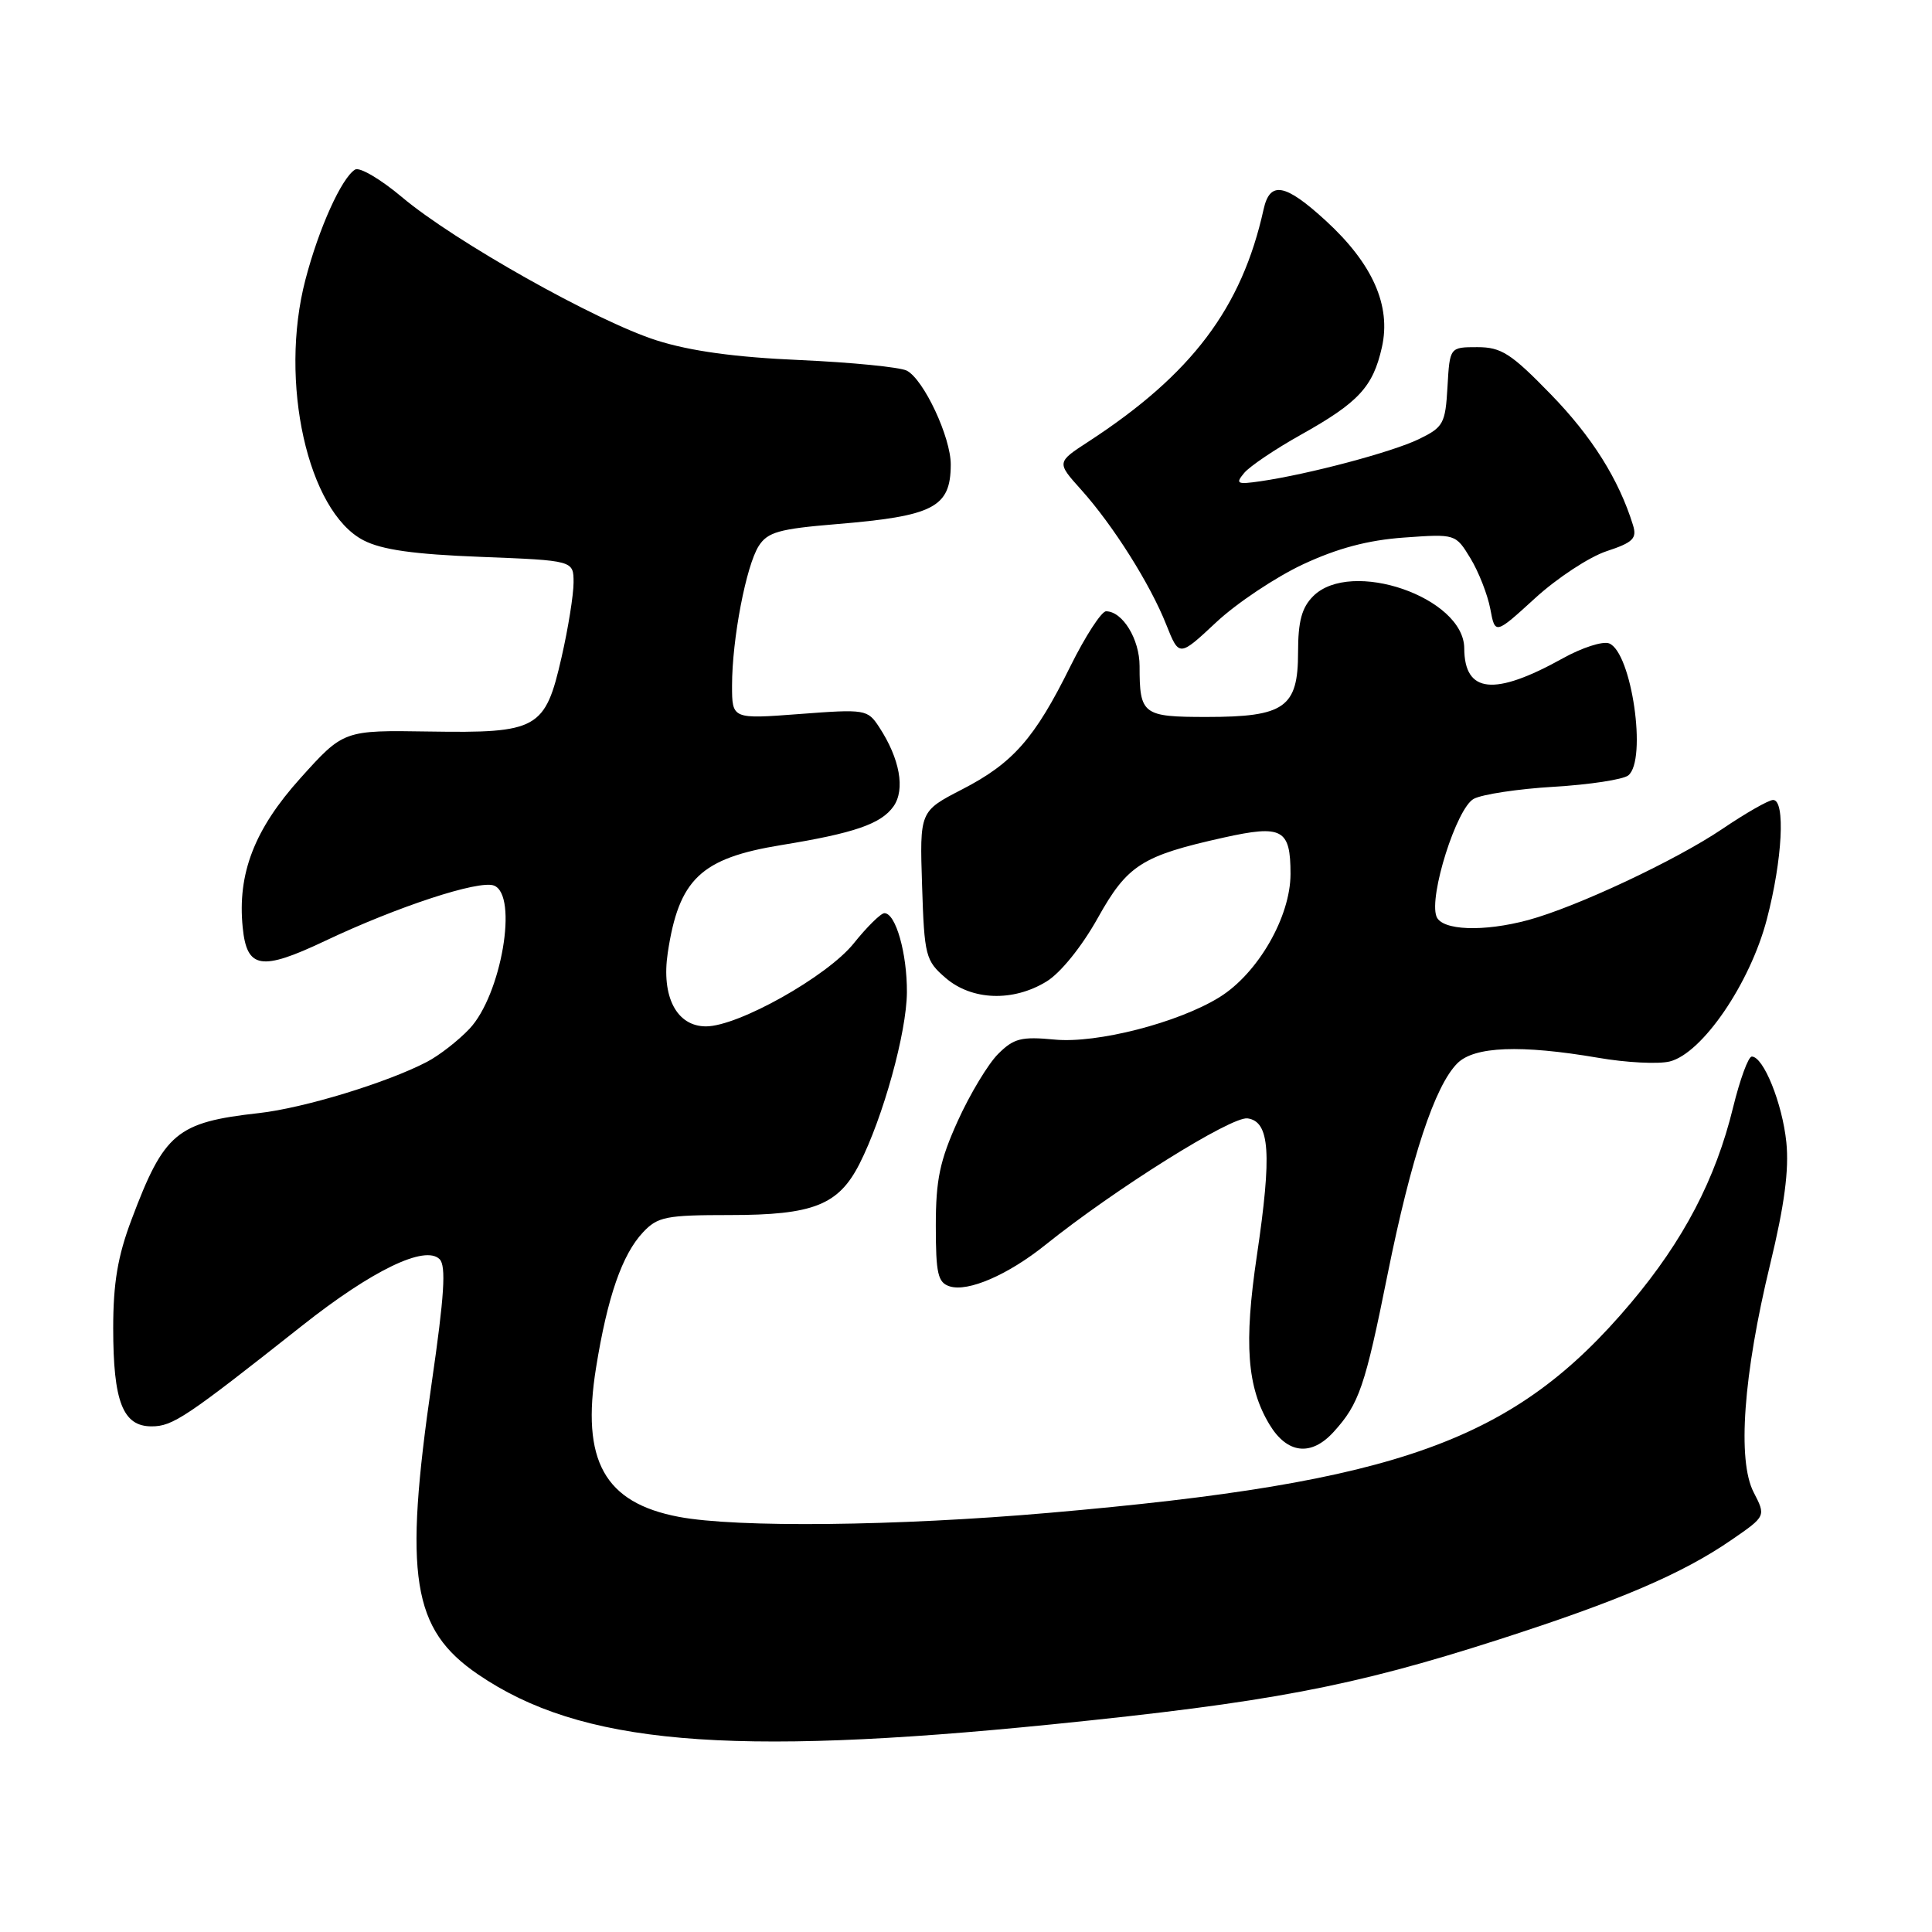 <?xml version="1.0" encoding="UTF-8" standalone="no"?>
<!DOCTYPE svg PUBLIC "-//W3C//DTD SVG 1.1//EN" "http://www.w3.org/Graphics/SVG/1.1/DTD/svg11.dtd" >
<svg xmlns="http://www.w3.org/2000/svg" xmlns:xlink="http://www.w3.org/1999/xlink" version="1.1" viewBox="0 0 256 256">
 <g >
 <path fill="currentColor"
d=" M 139.36 228.49 C 168.15 225.58 179.15 223.50 198.50 217.28 C 214.49 212.14 222.91 208.54 229.44 204.04 C 234.00 200.90 234.00 200.90 232.37 197.74 C 230.18 193.51 231.00 182.18 234.56 167.50 C 236.45 159.70 237.07 155.00 236.70 151.36 C 236.17 146.20 233.67 140.00 232.12 140.00 C 231.66 140.00 230.55 143.04 229.64 146.75 C 227.32 156.25 223.08 164.35 216.12 172.62 C 200.70 190.93 185.50 196.42 139.00 200.46 C 118.81 202.22 97.64 202.45 89.94 200.99 C 80.08 199.12 76.99 193.55 78.98 181.23 C 80.49 171.84 82.44 166.22 85.21 163.28 C 87.14 161.22 88.26 161.00 96.72 161.00 C 107.76 161.00 111.10 159.68 113.88 154.23 C 117.02 148.05 120.13 136.82 120.17 131.50 C 120.20 126.33 118.69 121.00 117.19 121.00 C 116.72 121.00 114.88 122.81 113.11 125.02 C 109.59 129.39 97.82 136.00 93.55 136.00 C 89.66 136.00 87.61 132.07 88.48 126.26 C 89.95 116.48 92.85 113.72 103.50 111.98 C 113.21 110.40 116.76 109.17 118.40 106.84 C 119.97 104.60 119.23 100.52 116.49 96.34 C 114.96 94.00 114.66 93.95 105.96 94.61 C 97.00 95.29 97.00 95.29 97.00 90.83 C 97.00 84.69 98.87 74.95 100.54 72.34 C 101.71 70.51 103.25 70.08 110.71 69.46 C 123.73 68.39 125.96 67.24 125.98 61.57 C 126.00 57.96 122.40 50.27 120.15 49.11 C 119.24 48.65 112.88 48.02 106.00 47.71 C 97.42 47.34 91.46 46.52 87.00 45.10 C 79.04 42.57 60.18 31.96 53.25 26.11 C 50.43 23.74 47.65 22.10 47.05 22.47 C 45.26 23.58 42.25 30.23 40.47 37.06 C 36.94 50.55 40.77 67.76 48.16 71.59 C 50.59 72.85 54.83 73.45 63.75 73.79 C 76.00 74.27 76.00 74.27 76.00 77.19 C 76.00 78.79 75.29 83.25 74.41 87.09 C 72.24 96.62 71.28 97.16 56.86 96.93 C 45.53 96.75 45.53 96.75 39.79 103.13 C 33.71 109.89 31.44 115.76 32.16 122.90 C 32.71 128.38 34.59 128.69 43.04 124.69 C 52.63 120.14 63.47 116.58 65.45 117.34 C 68.71 118.59 66.43 131.87 62.19 136.34 C 60.71 137.90 58.18 139.87 56.56 140.71 C 51.29 143.46 40.25 146.83 34.31 147.49 C 23.40 148.71 21.76 150.08 17.43 161.60 C 15.60 166.44 15.00 170.02 15.00 175.98 C 15.00 185.73 16.28 189.00 20.08 189.00 C 22.89 189.00 24.60 187.86 40.08 175.62 C 49.32 168.31 56.33 164.93 58.25 166.85 C 59.13 167.73 58.88 171.69 57.20 183.26 C 53.48 208.90 54.59 215.90 63.35 221.87 C 76.91 231.13 96.39 232.82 139.36 228.49 Z  M 176.70 189.75 C 180.09 186.03 180.87 183.76 183.87 168.82 C 186.99 153.36 190.12 143.88 193.11 140.89 C 195.35 138.65 201.51 138.41 211.76 140.16 C 215.49 140.81 219.77 141.02 221.25 140.65 C 225.56 139.57 231.89 130.31 234.11 121.83 C 236.18 113.94 236.60 106.00 234.95 106.00 C 234.36 106.00 231.33 107.73 228.20 109.85 C 222.02 114.02 208.91 120.17 202.50 121.91 C 196.56 123.51 191.05 123.30 190.34 121.44 C 189.31 118.75 193.01 107.06 195.28 105.85 C 196.40 105.25 201.18 104.53 205.91 104.25 C 210.63 103.97 215.06 103.29 215.75 102.75 C 218.28 100.74 216.20 86.40 213.21 85.25 C 212.37 84.93 209.62 85.82 207.10 87.22 C 198.00 92.28 194.05 91.88 194.02 85.90 C 193.98 79.16 179.01 73.99 174.00 79.00 C 172.49 80.51 172.00 82.33 172.00 86.44 C 172.00 93.75 170.22 95.00 159.88 95.00 C 151.40 95.00 151.00 94.69 151.00 88.25 C 151.00 84.69 148.74 81.00 146.56 81.00 C 145.95 81.00 143.82 84.28 141.83 88.29 C 137.10 97.86 134.22 101.13 127.46 104.61 C 121.86 107.50 121.86 107.50 122.18 117.34 C 122.48 126.70 122.64 127.29 125.31 129.59 C 128.78 132.57 134.23 132.77 138.66 130.06 C 140.51 128.94 143.34 125.44 145.45 121.66 C 149.39 114.60 151.29 113.40 162.16 110.98 C 169.92 109.26 171.00 109.85 171.00 115.80 C 171.00 121.49 166.67 128.99 161.58 132.14 C 156.12 135.52 145.34 138.29 139.75 137.75 C 135.33 137.33 134.33 137.58 132.25 139.66 C 130.93 140.98 128.53 144.96 126.92 148.51 C 124.53 153.79 124.00 156.31 124.00 162.41 C 124.00 168.77 124.27 169.95 125.84 170.45 C 128.27 171.22 133.56 168.93 138.50 164.97 C 147.76 157.54 163.18 147.89 165.31 148.19 C 168.26 148.61 168.55 152.84 166.54 166.39 C 164.81 178.03 165.24 183.82 168.21 188.75 C 170.55 192.64 173.73 193.01 176.70 189.75 Z  M 172.63 74.79 C 177.21 72.65 181.26 71.57 186.03 71.23 C 192.87 70.74 192.87 70.74 194.85 73.99 C 195.93 75.77 197.11 78.78 197.47 80.67 C 198.11 84.10 198.11 84.10 203.41 79.26 C 206.32 76.60 210.58 73.80 212.87 73.04 C 216.39 71.88 216.93 71.35 216.38 69.58 C 214.51 63.53 210.94 57.85 205.49 52.25 C 200.22 46.83 198.93 46.00 195.76 46.00 C 192.10 46.00 192.10 46.00 191.80 51.25 C 191.52 56.14 191.26 56.61 188.00 58.19 C 184.47 59.90 173.46 62.83 167.01 63.77 C 163.90 64.22 163.67 64.10 164.86 62.67 C 165.59 61.79 168.97 59.51 172.37 57.61 C 180.02 53.33 181.93 51.27 183.11 46.01 C 184.35 40.50 181.88 34.94 175.68 29.25 C 170.28 24.30 168.27 23.94 167.43 27.75 C 164.54 40.81 157.92 49.59 144.25 58.50 C 140.00 61.26 140.00 61.26 143.25 64.88 C 147.49 69.60 152.42 77.41 154.54 82.78 C 156.24 87.05 156.24 87.05 161.15 82.46 C 163.84 79.94 169.01 76.49 172.63 74.79 Z "/>
</g>
</svg>